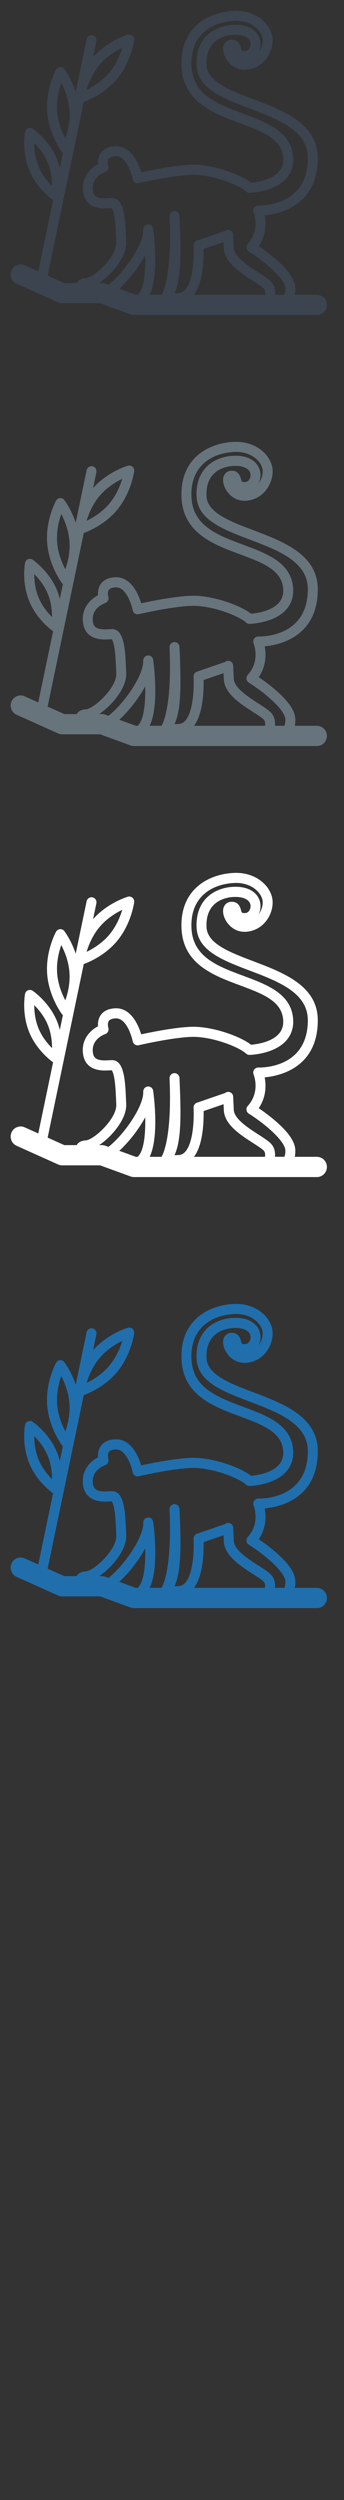 <svg width="32" height="232" viewBox="0 0 32 232" xmlns="http://www.w3.org/2000/svg"><rect x="0" y="0" width="32" height="232" fill="#333333" stroke="none"/><title>wildlife</title><g fill="none"><path d="M29.49 27.353h-2.07c.043-.197.06-.41.05-.637-.034-.803-.69-1.727-2.003-2.825-.528-.44-1.048-.812-1.4-1.05.728-1.073.685-2.188.554-2.86 1.41-.134 4.94-.905 4.94-5.297 0-3.21-3.187-4.418-6.002-5.484-2.202-.835-4.28-1.623-4.348-3.16-.11-2.49 1.902-2.775 2.52-2.802l.17-.003c.857 0 1.395.324 1.408.845.006.305-.19.64-.494.654h-.062c-.26 0-.264-.02-.333-.272-.063-.233-.21-.778-.863-.778h-.052c-.455.022-.766.388-.754.894.018.81.82 1.95 2.083 1.893.763-.034 1.445-.388 1.92-.996.406-.52.632-1.2.606-1.824C25.303 2.376 23.985 1 21.956 1l-.207.006c-2.346.105-5.026 1.518-4.865 5.154.144 3.312 2.963 4.36 5.45 5.284 2.11.784 3.932 1.462 4.012 3.272.02.5-.12.908-.43 1.246-.71.773-2.086.95-2.56.99-1.01-.787-3.502-1.67-5.39-1.67l-.263.007c-1.54.067-3.66.5-4.57.697-.252-.833-.94-2.482-2.416-2.417-.628.028-1.083.244-1.357.644-.234.343-.266.732-.244 1.023-.65.342-1.47 1.096-1.415 2.324.036.814.425 1.784 2.072 1.784l.494-.017.122-.007c.042.046.176.24.274.938.083.58.113 1.304.14 1.943l.012.3c.06 1.308-2.088 3.29-2.845 3.326-.44.02-.71.206-.84.44H5.986l-1.555-.697 2.794-13.39.03-.145.536-2.57c.575-.213 1.985-.83 3.057-2.09 1.35-1.59 1.622-3.565 1.633-3.648.02-.157-.04-.314-.158-.417-.117-.103-.28-.14-.43-.095-.078.022-1.89.567-3.235 2.082l.307-1.468c.054-.253-.107-.502-.357-.555-.25-.054-.495.108-.55.362l-1.016 4.87c-.404-1.228-1.02-2.052-1.055-2.1-.096-.126-.248-.193-.403-.182-.155.01-.295.103-.372.242-.04.073-.98 1.826-.825 3.917.155 2.09 1.34 3.682 1.392 3.75l.072.074-.287 1.373c-.068-.28-.16-.567-.278-.852-.726-1.734-2.186-2.745-2.247-2.787-.13-.087-.295-.103-.44-.042-.143.06-.246.193-.273.348-.014.075-.32 1.84.405 3.573.667 1.605 1.968 2.59 2.207 2.76l-1.377 6.603-1.268-.568c-.466-.21-1.014.003-1.22.476-.208.475.003 1.028.47 1.238l3.866 1.736c.117.052.245.08.375.08h3.53l2.83 1.03c.1.038.206.057.312.057h17.027c.51 0 .927-.42.927-.937 0-.517-.415-.937-.927-.937zM5.7 7.703c.31.594.684 1.498.76 2.523.076 1.024-.16 1.975-.383 2.608-.313-.593-.686-1.498-.762-2.52-.075-1.026.16-1.977.383-2.61zm5.672-3.27c-.192.64-.558 1.547-1.224 2.33-.663.78-1.494 1.282-2.093 1.57.193-.64.558-1.546 1.224-2.328.662-.78 1.494-1.282 2.092-1.572zM3.185 13.28c.412.41.93 1.03 1.253 1.81.327.783.404 1.59.406 2.175-.412-.408-.926-1.026-1.254-1.812-.325-.782-.404-1.587-.405-2.172zm7.185 12.003c.43-.456 1.422-1.646 1.37-2.826l-.014-.296c-.076-1.858-.156-3.78-1.313-3.78l-.04.002-.156.008-.445.015c-.817 0-1.118-.232-1.146-.887-.05-1.135 1.103-1.536 1.15-1.552.242-.08.375-.342.3-.587-.032-.11-.088-.44.047-.635.126-.18.417-.23.638-.24h.042c1.09 0 1.54 2.106 1.545 2.127.024.125.097.234.202.302.104.07.232.093.355.064.03-.008 2.96-.69 4.84-.774 1.87-.084 4.46.913 5.145 1.55.087.08.204.126.324.122.09-.002 2.246-.067 3.38-1.295.483-.523.71-1.172.68-1.928-.11-2.435-2.402-3.287-4.62-4.11-2.43-.904-4.728-1.757-4.844-4.445-.13-2.943 1.973-4.088 3.982-4.178 1.668-.077 2.61.988 2.645 1.75.016.394-.128.832-.39 1.177.126-.24.193-.517.187-.81-.01-.487-.225-.93-.608-1.244-.416-.344-.995-.52-1.723-.52l-.21.005c-1.645.074-3.523 1.11-3.405 3.782.093 2.155 2.45 3.048 4.947 3.994 2.657 1.006 5.4 2.047 5.4 4.606 0 4.175-3.775 4.387-4.532 4.387h-.065c-.157-.008-.306.07-.398.2-.09.13-.107.3-.048.45.027.064.637 1.607-.545 2.915-.095.104-.137.243-.118.38.02.14.097.262.217.336 1.386.864 3.36 2.493 3.4 3.41.01.233-.022.428-.095.594h-.872c.04-.47-.06-.938-.447-1.295-.25-.23-.63-.476-1.072-.76-.96-.616-2.278-1.46-2.315-2.31l-.053-1.183v-.032c-.03-.354-.313-.448-.46-.448-.11 0-.213.04-.298.108l-2.617.9c-.198.067-.326.262-.312.472.052.834.014 3.19-.766 4.07-.18.2-.377.3-.617.31l-.39.02c.656-1.413.61-3.844.465-7.17-.01-.26-.227-.458-.483-.448-.256.01-.455.23-.442.49v.004c.222 5.096-.506 6.834-.715 7.222l-.056.05h-1.077c.886-1.854.39-5.653.324-6.125-.035-.248-.257-.423-.503-.4-.246.023-.43.238-.42.487.036.776-.613 2.138-1.65 3.47-.565.726-1.117 1.277-1.583 1.645L9.8 26.32c-.1-.037-.205-.056-.314-.056h-.26c.425-.284.832-.65 1.147-.983zm.727 1.513c.592-.545 1.083-1.148 1.306-1.432.222-.287.695-.925 1.108-1.68.032 1.494-.11 3.012-.624 3.58l-.06.09h-.2l-1.53-.558zm7.794-2.23c.052-.593.056-1.124.05-1.458l1.855-.638.025.56c.06 1.338 1.548 2.293 2.745 3.06.39.25.754.484.944.66.15.14.177.365.14.603h-6.606c.45-.597.733-1.53.847-2.788z" fill="#3B444F"/><path d="M29.49 67.353h-2.07c.043-.197.06-.41.05-.637-.034-.803-.69-1.727-2.003-2.825-.528-.44-1.048-.812-1.4-1.05.728-1.073.685-2.188.554-2.86 1.41-.134 4.94-.905 4.94-5.297 0-3.21-3.187-4.418-6.002-5.484-2.202-.835-4.28-1.623-4.348-3.16-.11-2.49 1.902-2.775 2.52-2.802l.17-.003c.857 0 1.395.324 1.408.845.006.305-.19.64-.494.654h-.062c-.26 0-.264-.02-.333-.272-.063-.233-.21-.778-.863-.778h-.052c-.455.022-.766.388-.754.894.018.81.82 1.95 2.083 1.893.763-.034 1.445-.388 1.92-.996.406-.52.632-1.2.606-1.824-.056-1.274-1.374-2.65-3.403-2.65l-.207.006c-2.346.105-5.026 1.518-4.865 5.154.144 3.312 2.963 4.36 5.45 5.284 2.11.784 3.932 1.462 4.012 3.272.02.5-.12.908-.43 1.246-.71.773-2.086.95-2.56.99-1.01-.787-3.502-1.67-5.39-1.67l-.263.007c-1.54.067-3.66.5-4.57.697-.252-.833-.94-2.482-2.416-2.417-.628.028-1.083.244-1.357.644-.234.343-.266.732-.244 1.023-.65.342-1.47 1.096-1.415 2.324.036.814.425 1.784 2.072 1.784l.494-.017.122-.007c.042.046.176.24.274.938.083.58.113 1.304.14 1.943l.012.3c.06 1.308-2.088 3.29-2.845 3.326-.44.02-.71.206-.84.44H5.986l-1.555-.697 2.794-13.39.03-.145.536-2.57c.575-.213 1.985-.83 3.057-2.09 1.35-1.59 1.622-3.565 1.633-3.648.02-.157-.04-.314-.158-.417-.117-.103-.28-.14-.43-.095-.078.022-1.89.567-3.235 2.082l.307-1.468c.054-.253-.107-.502-.357-.555-.25-.054-.495.108-.55.362l-1.016 4.87c-.404-1.228-1.02-2.052-1.055-2.1-.096-.126-.248-.193-.403-.182-.155.01-.295.103-.372.242-.04.072-.98 1.826-.825 3.917.155 2.09 1.34 3.682 1.392 3.75l.072.074-.287 1.373c-.068-.28-.16-.567-.278-.852-.726-1.734-2.186-2.745-2.247-2.787-.13-.087-.295-.103-.44-.043-.143.06-.246.193-.273.348-.014.075-.32 1.84.405 3.573.667 1.606 1.968 2.59 2.207 2.762l-1.377 6.602-1.268-.568c-.466-.21-1.014.003-1.22.476-.208.474.003 1.027.47 1.237l3.866 1.736c.117.052.245.08.375.08h3.53l2.83 1.03c.1.038.206.057.312.057h17.027c.51 0 .927-.42.927-.938 0-.517-.415-.937-.927-.937zM5.7 47.703c.31.594.684 1.498.76 2.523.076 1.024-.16 1.975-.383 2.608-.313-.593-.686-1.498-.762-2.52-.075-1.026.16-1.977.383-2.61zm5.672-3.27c-.192.64-.558 1.547-1.224 2.33-.663.78-1.494 1.282-2.093 1.57.193-.64.558-1.546 1.224-2.328.662-.78 1.494-1.282 2.092-1.572zM3.185 53.28c.412.41.93 1.03 1.253 1.81.327.783.404 1.59.406 2.175-.412-.408-.926-1.026-1.254-1.812-.325-.782-.404-1.587-.405-2.172zm7.185 12.003c.43-.456 1.422-1.646 1.37-2.826l-.014-.296c-.076-1.858-.156-3.78-1.313-3.78l-.04.002-.156.008-.445.015c-.817 0-1.118-.232-1.146-.887-.05-1.135 1.103-1.536 1.15-1.552.242-.08.375-.342.3-.587-.032-.11-.088-.44.047-.635.126-.18.417-.23.638-.24h.042c1.09 0 1.54 2.106 1.545 2.127.024.125.097.234.202.302.104.07.232.093.355.064.03-.008 2.96-.69 4.84-.774 1.87-.084 4.46.913 5.145 1.55.087.08.204.126.324.122.09-.002 2.246-.067 3.38-1.295.483-.523.71-1.172.68-1.928-.11-2.435-2.402-3.287-4.62-4.11-2.43-.904-4.728-1.757-4.844-4.445-.13-2.943 1.973-4.088 3.982-4.178 1.668-.077 2.61.988 2.645 1.75.016.394-.128.832-.39 1.177.126-.24.193-.517.187-.81-.01-.487-.225-.93-.608-1.244-.416-.344-.995-.52-1.723-.52l-.21.005c-1.645.074-3.523 1.11-3.405 3.782.093 2.155 2.45 3.048 4.947 3.994 2.657 1.006 5.4 2.047 5.4 4.606 0 4.175-3.775 4.387-4.532 4.387h-.065c-.157-.008-.306.07-.398.2-.09.13-.107.3-.048.45.027.064.637 1.607-.545 2.915-.095.104-.137.243-.118.38.02.14.097.262.217.336 1.386.864 3.36 2.493 3.4 3.41.01.233-.022.428-.095.594h-.872c.04-.47-.06-.938-.447-1.295-.25-.23-.63-.476-1.072-.76-.96-.616-2.278-1.46-2.315-2.31l-.053-1.183v-.032c-.03-.354-.313-.448-.46-.448-.11 0-.213.04-.298.108l-2.617.9c-.198.067-.326.262-.312.472.052.834.014 3.19-.766 4.07-.18.2-.377.3-.617.31l-.39.02c.656-1.413.61-3.844.465-7.17-.01-.26-.227-.458-.483-.448-.256.01-.455.23-.442.49v.004c.222 5.096-.506 6.834-.715 7.222l-.056.05h-1.077c.886-1.854.39-5.653.324-6.125-.035-.248-.257-.423-.503-.4-.246.023-.43.238-.42.487.036.776-.613 2.138-1.65 3.47-.565.726-1.117 1.277-1.583 1.645L9.8 66.32c-.1-.037-.205-.056-.314-.056h-.26c.425-.284.832-.65 1.147-.983zm.727 1.513c.592-.545 1.083-1.148 1.306-1.432.222-.287.695-.925 1.108-1.68.032 1.494-.11 3.012-.624 3.58l-.06.088h-.2l-1.53-.557zm7.794-2.23c.052-.593.056-1.124.05-1.458l1.855-.638.025.56c.06 1.338 1.548 2.293 2.745 3.06.39.25.754.484.944.66.15.14.177.365.14.603h-6.606c.45-.597.733-1.53.847-2.788z" fill="#67747C"/><path d="M29.49 107.353h-2.07c.043-.197.06-.41.05-.637-.034-.803-.69-1.727-2.003-2.825-.528-.44-1.048-.812-1.4-1.05.728-1.073.685-2.188.554-2.86 1.41-.134 4.94-.905 4.94-5.297 0-3.21-3.187-4.418-6.002-5.484-2.202-.835-4.28-1.623-4.348-3.16-.11-2.49 1.902-2.775 2.52-2.802l.17-.003c.857 0 1.395.324 1.408.845.006.305-.19.64-.494.654h-.062c-.26 0-.264-.02-.333-.272-.063-.233-.21-.778-.863-.778h-.052c-.455.022-.766.388-.754.894.018.81.82 1.95 2.083 1.893.763-.034 1.445-.388 1.92-.996.406-.52.632-1.2.606-1.824-.056-1.274-1.374-2.65-3.403-2.65l-.207.006c-2.346.105-5.026 1.518-4.865 5.154.144 3.312 2.963 4.36 5.45 5.284 2.11.784 3.932 1.462 4.012 3.272.02.5-.12.908-.43 1.246-.71.773-2.086.95-2.56.99-1.01-.787-3.502-1.67-5.39-1.67l-.263.007c-1.54.067-3.66.5-4.57.697-.252-.833-.94-2.482-2.416-2.417-.628.028-1.083.244-1.357.644-.234.343-.266.732-.244 1.023-.65.342-1.47 1.096-1.415 2.324.036.814.425 1.784 2.072 1.784l.494-.017.122-.007c.042.046.176.24.274.938.083.58.113 1.304.14 1.943l.012.3c.06 1.308-2.088 3.29-2.845 3.326-.44.02-.71.206-.84.44H5.986l-1.555-.697 2.794-13.39.03-.145.536-2.57c.575-.213 1.985-.83 3.057-2.09 1.35-1.59 1.622-3.565 1.633-3.648.02-.157-.04-.314-.158-.417-.117-.103-.28-.14-.43-.095-.078.022-1.89.567-3.235 2.082l.307-1.468c.054-.253-.107-.502-.357-.555-.25-.054-.495.108-.55.362l-1.016 4.87c-.404-1.228-1.02-2.052-1.055-2.1-.096-.126-.248-.193-.403-.182-.155.01-.295.103-.372.242-.04.072-.98 1.826-.825 3.917.155 2.09 1.34 3.682 1.392 3.75l.072.074-.287 1.373c-.068-.28-.16-.567-.278-.852-.726-1.734-2.186-2.745-2.247-2.787-.13-.087-.295-.103-.44-.043-.143.06-.246.193-.273.348-.014.075-.32 1.84.405 3.573.667 1.606 1.968 2.59 2.207 2.762l-1.377 6.602-1.268-.568c-.466-.21-1.014.003-1.22.476-.208.474.003 1.027.47 1.237l3.866 1.736c.117.052.245.08.375.08h3.53l2.83 1.03c.1.038.206.057.312.057h17.027c.51 0 .927-.42.927-.938 0-.517-.415-.937-.927-.937zM5.7 87.703c.31.594.684 1.498.76 2.523.076 1.024-.16 1.975-.383 2.608-.313-.593-.686-1.498-.762-2.52-.075-1.026.16-1.977.383-2.61zm5.672-3.27c-.192.64-.558 1.547-1.224 2.33-.663.78-1.494 1.282-2.093 1.57.193-.64.558-1.546 1.224-2.328.662-.78 1.494-1.282 2.092-1.572zM3.185 93.28c.412.41.93 1.03 1.253 1.81.327.783.404 1.59.406 2.175-.412-.408-.926-1.026-1.254-1.812-.325-.782-.404-1.587-.405-2.172zm7.185 12.003c.43-.456 1.422-1.646 1.37-2.826l-.014-.296c-.076-1.858-.156-3.78-1.313-3.78l-.04.002-.156.008-.445.015c-.817 0-1.118-.232-1.146-.887-.05-1.135 1.103-1.536 1.15-1.552.242-.08.375-.342.3-.587-.032-.11-.088-.44.047-.635.126-.18.417-.23.638-.24h.042c1.09 0 1.54 2.106 1.545 2.127.024.125.097.234.202.302.104.07.232.093.355.064.03-.008 2.96-.69 4.84-.774 1.87-.084 4.46.913 5.145 1.55.087.08.204.126.324.122.09-.002 2.246-.067 3.38-1.295.483-.523.71-1.172.68-1.928-.11-2.435-2.402-3.287-4.62-4.11-2.43-.904-4.728-1.757-4.844-4.445-.13-2.943 1.973-4.088 3.982-4.178 1.668-.077 2.61.988 2.645 1.75.016.394-.128.832-.39 1.177.126-.24.193-.517.187-.81-.01-.487-.225-.93-.608-1.244-.416-.344-.995-.52-1.723-.52l-.21.005c-1.645.074-3.523 1.11-3.405 3.782.093 2.155 2.45 3.048 4.947 3.994 2.657 1.006 5.4 2.047 5.4 4.606 0 4.175-3.775 4.387-4.532 4.387h-.065c-.157-.008-.306.07-.398.2-.09.13-.107.3-.048.45.027.064.637 1.607-.545 2.915-.095.104-.137.243-.118.38.02.14.097.262.217.336 1.386.864 3.36 2.493 3.4 3.41.01.233-.022.428-.095.593h-.872c.04-.468-.06-.937-.447-1.294-.25-.23-.63-.476-1.072-.76-.96-.616-2.278-1.46-2.315-2.31l-.053-1.183v-.032c-.03-.353-.313-.447-.46-.447-.11 0-.213.04-.298.108l-2.617.9c-.198.068-.326.263-.312.473.052.834.014 3.19-.766 4.07-.18.2-.377.3-.617.31l-.39.02c.656-1.413.61-3.844.465-7.17-.01-.26-.227-.458-.483-.448-.256.01-.455.23-.442.49v.004c.222 5.095-.506 6.833-.715 7.22l-.056.052h-1.077c.886-1.855.39-5.654.324-6.126-.035-.248-.257-.423-.503-.4-.246.023-.43.238-.42.487.036.776-.613 2.138-1.65 3.47-.565.726-1.117 1.277-1.583 1.645l-.293-.107c-.1-.036-.205-.055-.314-.055h-.26c.425-.284.832-.65 1.147-.983zm.727 1.513c.592-.545 1.083-1.148 1.306-1.432.222-.287.695-.925 1.108-1.68.032 1.494-.11 3.012-.624 3.58l-.06.088h-.2l-1.53-.557zm7.794-2.23c.052-.593.056-1.124.05-1.458l1.855-.638.025.56c.06 1.338 1.548 2.293 2.745 3.06.39.25.754.484.944.66.15.14.177.365.14.603h-6.606c.45-.597.733-1.53.847-2.788z" fill="#fff"/><path d="M29.49 147.353h-2.07c.043-.197.06-.41.05-.637-.034-.803-.69-1.727-2.003-2.825-.528-.44-1.048-.812-1.4-1.05.728-1.073.685-2.188.554-2.86 1.41-.134 4.94-.905 4.94-5.297 0-3.21-3.187-4.418-6.002-5.484-2.202-.835-4.28-1.623-4.348-3.16-.11-2.49 1.902-2.775 2.52-2.802l.17-.003c.857 0 1.395.324 1.408.845.006.305-.19.64-.494.654h-.062c-.26 0-.264-.02-.333-.272-.063-.233-.21-.778-.863-.778h-.052c-.455.022-.766.388-.754.894.018.81.82 1.95 2.083 1.893.763-.034 1.445-.388 1.92-.996.406-.52.632-1.2.606-1.824-.056-1.274-1.374-2.65-3.403-2.65l-.207.006c-2.346.105-5.026 1.518-4.865 5.154.144 3.312 2.963 4.36 5.45 5.284 2.11.784 3.932 1.462 4.012 3.272.02.5-.12.908-.43 1.246-.71.773-2.086.95-2.56.99-1.01-.787-3.502-1.67-5.39-1.67l-.263.007c-1.54.067-3.66.5-4.57.697-.252-.833-.94-2.482-2.416-2.417-.628.028-1.083.244-1.357.644-.234.343-.266.732-.244 1.023-.65.342-1.47 1.096-1.415 2.324.036.814.425 1.784 2.072 1.784l.494-.017.122-.007c.042.046.176.24.274.938.083.58.113 1.304.14 1.943l.012.3c.06 1.308-2.088 3.29-2.845 3.326-.44.02-.71.206-.84.44H5.986l-1.555-.697 2.794-13.39.03-.145.536-2.57c.575-.213 1.985-.83 3.057-2.09 1.35-1.59 1.622-3.565 1.633-3.648.02-.157-.04-.314-.158-.417-.117-.103-.28-.14-.43-.095-.078.022-1.89.567-3.235 2.082l.307-1.468c.054-.253-.107-.502-.357-.555-.25-.054-.495.108-.55.362l-1.016 4.87c-.404-1.228-1.02-2.052-1.055-2.1-.096-.126-.248-.193-.403-.182-.155.01-.295.103-.372.242-.04.072-.98 1.826-.825 3.917.155 2.09 1.34 3.682 1.392 3.75l.072.074-.287 1.373c-.068-.28-.16-.567-.278-.852-.726-1.734-2.186-2.745-2.247-2.787-.13-.087-.295-.103-.44-.042-.143.06-.246.193-.273.348-.014.075-.32 1.84.405 3.573.667 1.605 1.968 2.59 2.207 2.76l-1.377 6.603-1.268-.568c-.466-.21-1.014.003-1.22.476-.208.475.003 1.028.47 1.238l3.866 1.736c.117.052.245.08.375.08h3.53l2.83 1.03c.1.038.206.057.312.057h17.027c.51 0 .927-.42.927-.937 0-.517-.415-.937-.927-.937zM5.7 127.703c.31.594.684 1.498.76 2.523.076 1.024-.16 1.975-.383 2.608-.313-.593-.686-1.498-.762-2.52-.075-1.026.16-1.977.383-2.61zm5.672-3.27c-.192.64-.558 1.547-1.224 2.33-.663.78-1.494 1.282-2.093 1.57.193-.64.558-1.546 1.224-2.328.662-.78 1.494-1.282 2.092-1.572zm-8.187 8.848c.412.41.93 1.03 1.253 1.81.327.783.404 1.59.406 2.175-.412-.408-.926-1.026-1.254-1.812-.325-.782-.404-1.587-.405-2.172zm7.185 12.003c.43-.456 1.422-1.646 1.37-2.826l-.014-.296c-.076-1.858-.156-3.78-1.313-3.78l-.04.002-.156.008-.445.015c-.817 0-1.118-.232-1.146-.887-.05-1.135 1.103-1.536 1.15-1.552.242-.08.375-.342.3-.587-.032-.11-.088-.44.047-.635.126-.18.417-.23.638-.24h.042c1.09 0 1.54 2.106 1.545 2.127.024.125.097.234.202.302.104.07.232.093.355.064.03-.008 2.96-.69 4.84-.774 1.87-.084 4.46.913 5.145 1.55.087.08.204.126.324.122.09-.002 2.246-.067 3.38-1.295.483-.523.71-1.172.68-1.928-.11-2.435-2.402-3.287-4.62-4.11-2.43-.904-4.728-1.757-4.844-4.445-.13-2.943 1.973-4.088 3.982-4.178 1.668-.077 2.61.988 2.645 1.75.016.394-.128.832-.39 1.177.126-.24.193-.517.187-.81-.01-.487-.225-.93-.608-1.244-.416-.344-.995-.52-1.723-.52l-.21.005c-1.645.074-3.523 1.11-3.405 3.782.093 2.155 2.45 3.048 4.947 3.994 2.657 1.006 5.4 2.047 5.4 4.606 0 4.175-3.775 4.387-4.532 4.387h-.065c-.157-.008-.306.07-.398.2-.09.13-.107.3-.048.45.027.064.637 1.607-.545 2.915-.095.104-.137.243-.118.38.02.14.097.262.217.336 1.386.864 3.36 2.493 3.4 3.41.01.233-.022.428-.095.594h-.872c.04-.47-.06-.938-.447-1.295-.25-.23-.63-.476-1.072-.76-.96-.616-2.278-1.46-2.315-2.31l-.053-1.183v-.032c-.03-.354-.313-.448-.46-.448-.11 0-.213.04-.298.108l-2.617.9c-.198.067-.326.262-.312.472.052.834.014 3.19-.766 4.07-.18.2-.377.3-.617.31l-.39.02c.656-1.413.61-3.844.465-7.17-.01-.26-.227-.458-.483-.448-.256.01-.455.23-.442.49v.004c.222 5.096-.506 6.834-.715 7.222l-.056.05h-1.077c.886-1.854.39-5.653.324-6.125-.035-.248-.257-.423-.503-.4-.246.023-.43.238-.42.487.036.776-.613 2.138-1.65 3.47-.565.726-1.117 1.277-1.583 1.645l-.293-.108c-.1-.037-.205-.056-.314-.056h-.26c.425-.284.832-.65 1.147-.983zm.727 1.513c.592-.545 1.083-1.148 1.306-1.432.222-.287.695-.925 1.108-1.68.032 1.494-.11 3.012-.624 3.58l-.06.09h-.2l-1.53-.558zm7.794-2.23c.052-.593.056-1.124.05-1.458l1.855-.638.025.56c.06 1.338 1.548 2.293 2.745 3.06.39.25.754.484.944.66.15.14.177.365.14.603h-6.606c.45-.597.733-1.53.847-2.788z" fill="#206FAC"/></g></svg>